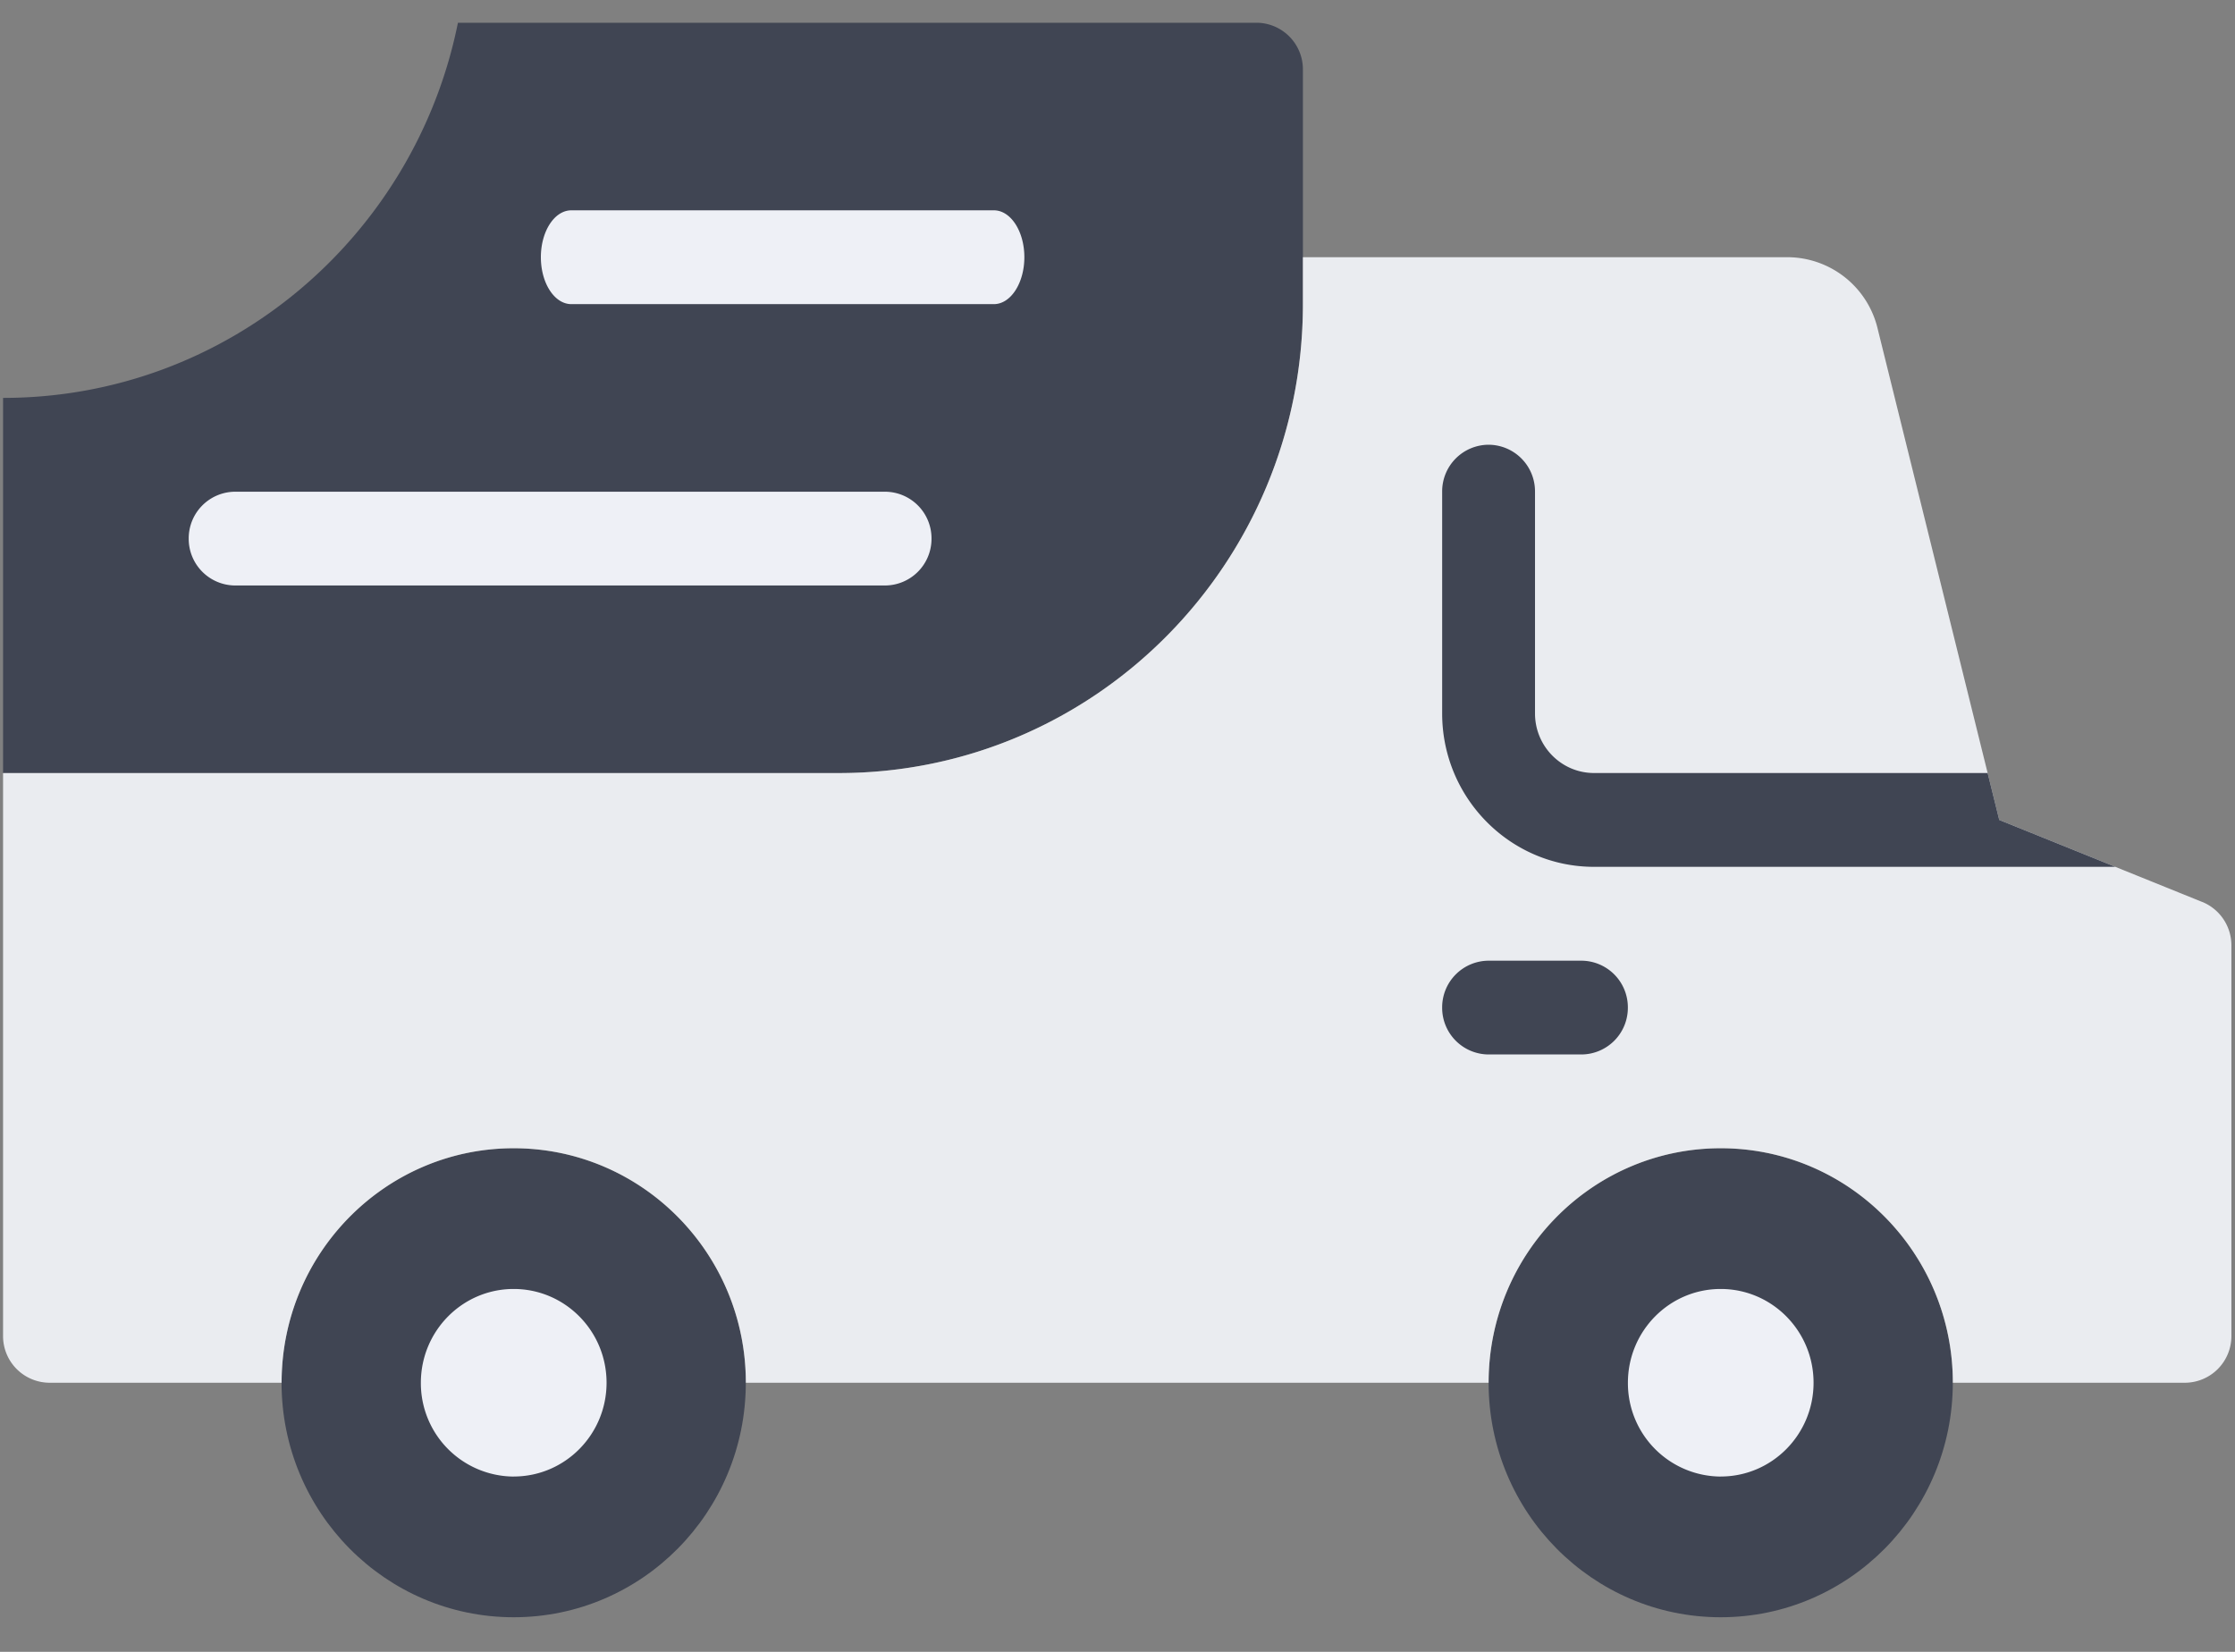 <svg xmlns="http://www.w3.org/2000/svg" width="46" height="34" viewBox="0 0 46 34">
    <rect x="0" y="0" width="46" height="34" fill="#808080" stroke="none"/>
    <g fill="none" fill-rule="nonzero">
        <g fill="#404553">
            <path d="M15.35 28.461c0-2.665-2.14-4.826-4.777-4.826-2.638 0-4.778 2.161-4.778 4.826 0 2.665 2.14 4.827 4.778 4.827 2.638 0 4.777-2.162 4.777-4.827M40.192 28.461c0-2.665-2.139-4.826-4.777-4.826-2.638 0-4.777 2.161-4.777 4.826 0 2.665 2.139 4.827 4.777 4.827 2.638 0 4.777-2.162 4.777-4.827"/>
        </g>
        <path fill="#404553" d="M25.86.468H9.425C8.54 4.873 4.685 8.19.063 8.19v7.722h17.201c5.275 0 9.552-4.32 9.552-9.65V1.433a.96.96 0 0 0-.956-.965"/>
        <path fill="#EAECF0" d="M45.325 18.565l-4.177-1.688-2.505-10.12a1.914 1.914 0 0 0-1.853-1.463h-9.974v.968c0 5.33-4.276 9.65-9.553 9.65H.063v11.584a.96.96 0 0 0 .956.965h4.777c0-2.665 2.138-4.827 4.777-4.827 2.638 0 4.778 2.162 4.778 4.827H30.638c0-2.665 2.139-4.827 4.778-4.827 2.638 0 4.777 2.162 4.777 4.827h4.777a.96.96 0 0 0 .956-.965V19.46a.966.966 0 0 0-.601-.896"/>
        <g fill="#EEF0F6">
            <path d="M10.573 30.392a1.922 1.922 0 0 1-1.911-1.93c0-1.067.856-1.931 1.91-1.931 1.056 0 1.912.864 1.912 1.93 0 1.066-.856 1.93-1.911 1.93M35.415 30.392a1.922 1.922 0 0 1-1.91-1.93c0-1.067.855-1.931 1.91-1.931s1.911.864 1.911 1.93c0 1.066-.856 1.93-1.91 1.93"/>
        </g>
        <path fill="#404553" d="M32.549 21.704h-1.911a.96.96 0 0 1-.956-.965.96.96 0 0 1 .956-.965h1.91a.96.96 0 0 1 .956.965.96.96 0 0 1-.955.965"/>
        <g fill="#EEF0F6">
            <path d="M20.456 6.26h-8.697c-.347 0-.627-.433-.627-.966 0-.533.28-.965.627-.965h8.697c.346 0 .627.432.627.965 0 .533-.281.966-.627.966M18.217 12.051H4.84a.96.96 0 0 1-.956-.965.96.96 0 0 1 .956-.965h13.377a.96.96 0 0 1 .955.965.96.96 0 0 1-.955.965"/>
        </g>
        <path fill="#404553" d="M31.593 14.687V10.12a.96.96 0 0 0-.955-.966.96.96 0 0 0-.956.966v4.566c0 1.74 1.402 3.156 3.125 3.156h10.73l-2.389-.965-.239-.966h-8.102c-.67 0-1.214-.55-1.214-1.225"/>
    </g>
</svg>
